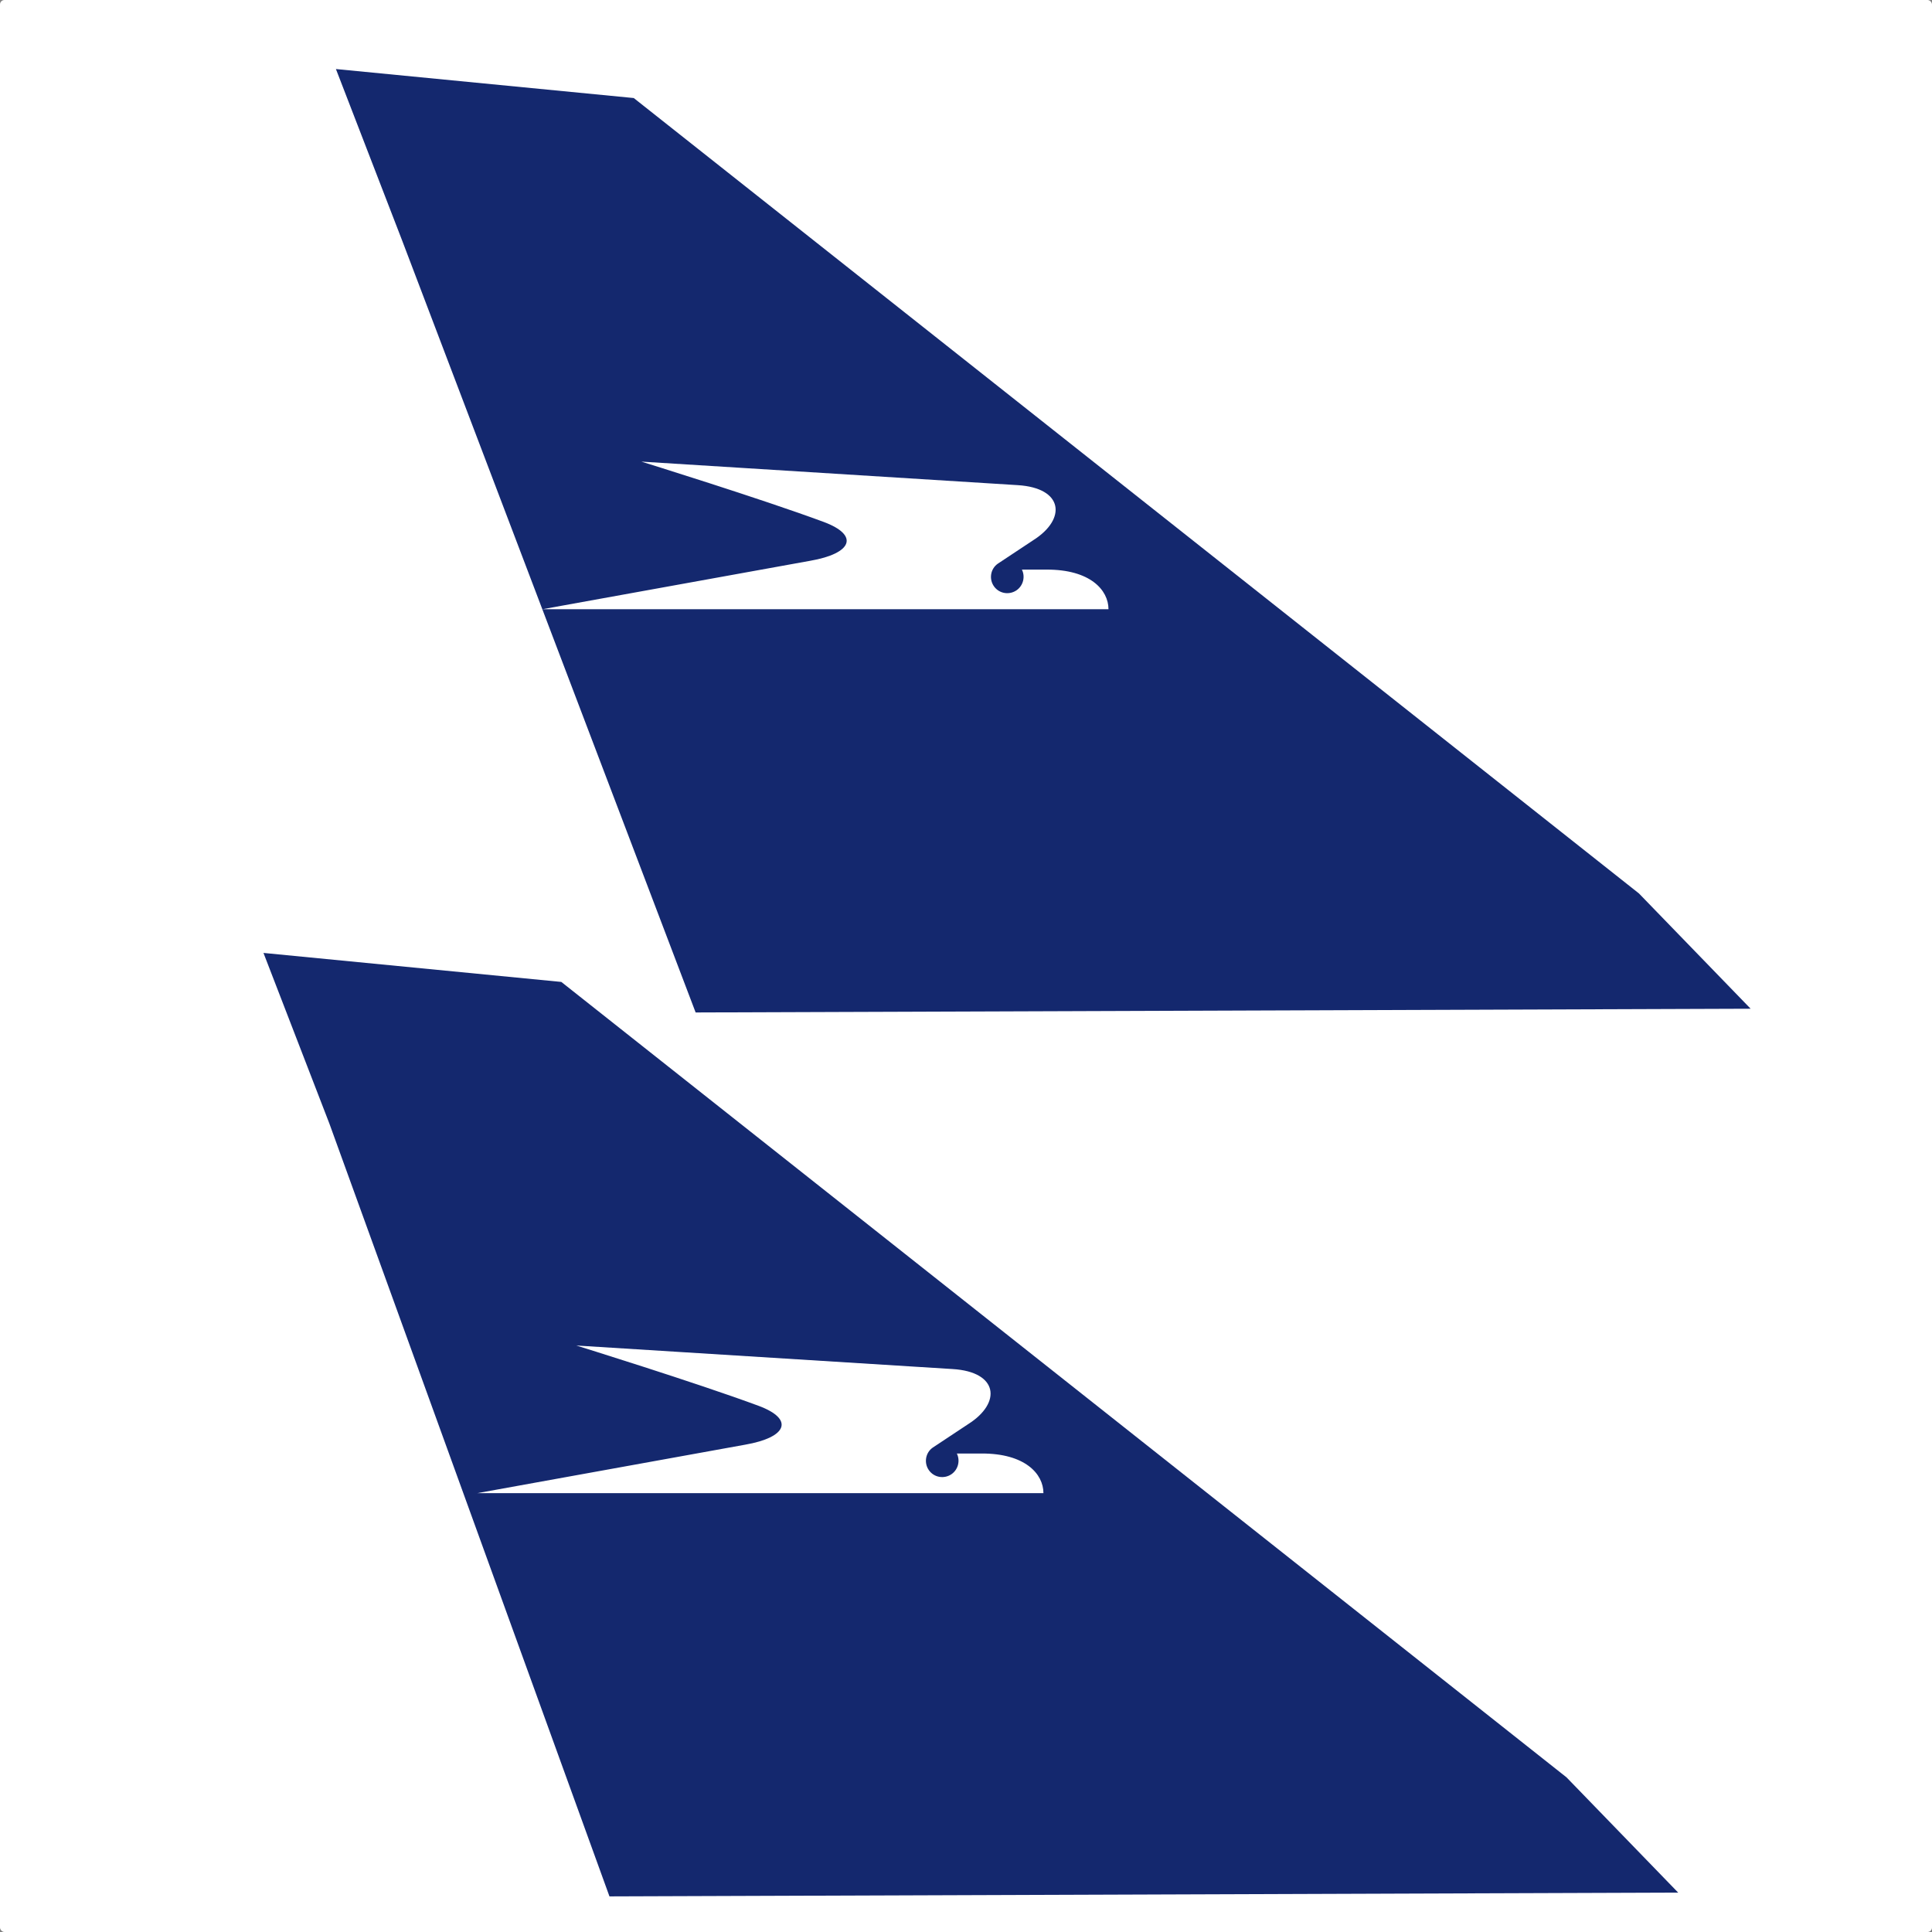 <?xml version="1.0" encoding="UTF-8" standalone="no"?>
<svg
   width="1024"
   height="1024"
   viewBox="0 0 1024 1024"
   version="1.1"
   id="svg40"
   sodipodi:docname="Vertical_stabilizer.svg"
   inkscape:version="1.3.2 (091e20ef0f, 2023-11-25, custom)"
   xml:space="preserve"
   xmlns:inkscape="http://www.inkscape.org/namespaces/inkscape"
   xmlns:sodipodi="http://sodipodi.sourceforge.net/DTD/sodipodi-0.dtd"
   xmlns:xlink="http://www.w3.org/1999/xlink"
   xmlns="http://www.w3.org/2000/svg"
   xmlns:svg="http://www.w3.org/2000/svg"><rect x="0" y="0" width="1024" height="1024" fill="#808080" stroke="none"/><defs
     id="defs40"><style
       id="style1">.cls-2{fill:#0033a1;}</style><linearGradient
       id="linearGradient41"
       inkscape:collect="always"><stop
         style="stop-color:#404040;stop-opacity:1;"
         offset="0"
         id="stop39" /><stop
         style="stop-color:#ffffff;stop-opacity:1;"
         offset="0.5"
         id="stop40" /><stop
         style="stop-color:#404040;stop-opacity:1;"
         offset="1"
         id="stop41" /></linearGradient><linearGradient
       inkscape:collect="always"
       xlink:href="#linearGradient41"
       id="linearGradient25"
       x1="540.77"
       y1="66.294"
       x2="674.018"
       y2="66.294"
       gradientUnits="userSpaceOnUse" /><style
       id="style1-3">.cls-2{fill:#0033a1;}</style><inkscape:perspective
       sodipodi:type="inkscape:persp3d"
       inkscape:vp_x="0 : 133 : 1"
       inkscape:vp_y="0 : 1000 : 0"
       inkscape:vp_z="697.69098 : 133 : 1"
       inkscape:persp3d-origin="348.84549 : 88.666667 : 1"
       id="perspective58" /><style
       id="style1-6">
      .cls-1 {
        fill: #0081c6;
        stroke-width: 0px;
      }
    </style></defs><sodipodi:namedview
     id="namedview40"
     pagecolor="#505050"
     bordercolor="#ffffff"
     borderopacity="1"
     inkscape:showpageshadow="0"
     inkscape:pageopacity="0"
     inkscape:pagecheckerboard="1"
     inkscape:deskcolor="#d1d1d1"
     inkscape:zoom="0.24072266"
     inkscape:cx="1458.1095"
     inkscape:cy="591.96755"
     inkscape:window-width="1366"
     inkscape:window-height="724"
     inkscape:window-x="-1"
     inkscape:window-y="-1"
     inkscape:window-maximized="1"
     inkscape:current-layer="svg40" /><desc
     id="desc1">Boeing_747SP.blend, (Blender 3.3.9)</desc><rect
     style="fill:#ffffff;fill-opacity:1;stroke-width:15;stroke-linecap:square"
     id="rect1"
     width="1024"
     height="1024"
     x="0"
     y="0"
     rx="2.378"
     ry="2.378" /><path
     style="fill:#14286e;fill-opacity:1;stroke:none;stroke-width:1px;stroke-linecap:butt;stroke-linejoin:miter;stroke-opacity:1"
     d="m 889.473,1003.127 -566.445,2 -148.471,-409.658 -34.91,-90.396 157.861,15.371 532.77,421.58 z"
     id="path2"
     sodipodi:nodetypes="ccccccc" /><path
     style="fill:#14286e;fill-opacity:1;stroke:none;stroke-width:1px;stroke-linecap:butt;stroke-linejoin:miter;stroke-opacity:1"
     d="M 927.873,534.647 368.699,536.627 212.957,126.99 178.047,36.594 335.908,51.965 868.678,473.545 Z"
     id="path3"
     sodipodi:nodetypes="ccccccc" /><g
     id="g2-56"
     transform="matrix(4.486,0,0,4.486,-471.113,712.795)"
     style="fill:#ffffff"><path
       class="cls-1"
       d="m 193.04,11.8 -31.62,5.72 h 66.88 c 0,-2.26 -2.16,-4.71 -7.34,-4.68 h -2.89 c 0.41,0.83 0.17,1.86 -0.6,2.42 -0.87,0.62 -2.07,0.43 -2.69,-0.43 -0.62,-0.86 -0.43,-2.07 0.43,-2.68 l 4.21,-2.79 c 3.95,-2.5 3.56,-6.17 -1.85,-6.5 L 173.11,0.08 c 0,0 14.13,4.38 21.55,7.13 4.21,1.57 3.39,3.72 -1.62,4.59"
       id="path3-5-2"
       style="fill:#ffffff;stroke-width:0px" /></g><g
     id="g4"
     transform="matrix(4.486,0,0,4.486,-436.634,244.306)"
     style="fill:#ffffff"><path
       class="cls-1"
       d="m 193.04,11.8 -31.62,5.72 h 66.88 c 0,-2.26 -2.16,-4.71 -7.34,-4.68 h -2.89 c 0.41,0.83 0.17,1.86 -0.6,2.42 -0.87,0.62 -2.07,0.43 -2.69,-0.43 -0.62,-0.86 -0.43,-2.07 0.43,-2.68 l 4.21,-2.79 c 3.95,-2.5 3.56,-6.17 -1.85,-6.5 L 173.11,0.08 c 0,0 14.13,4.38 21.55,7.13 4.21,1.57 3.39,3.72 -1.62,4.59"
       id="path1"
       style="fill:#ffffff;stroke-width:0px" /></g></svg>
